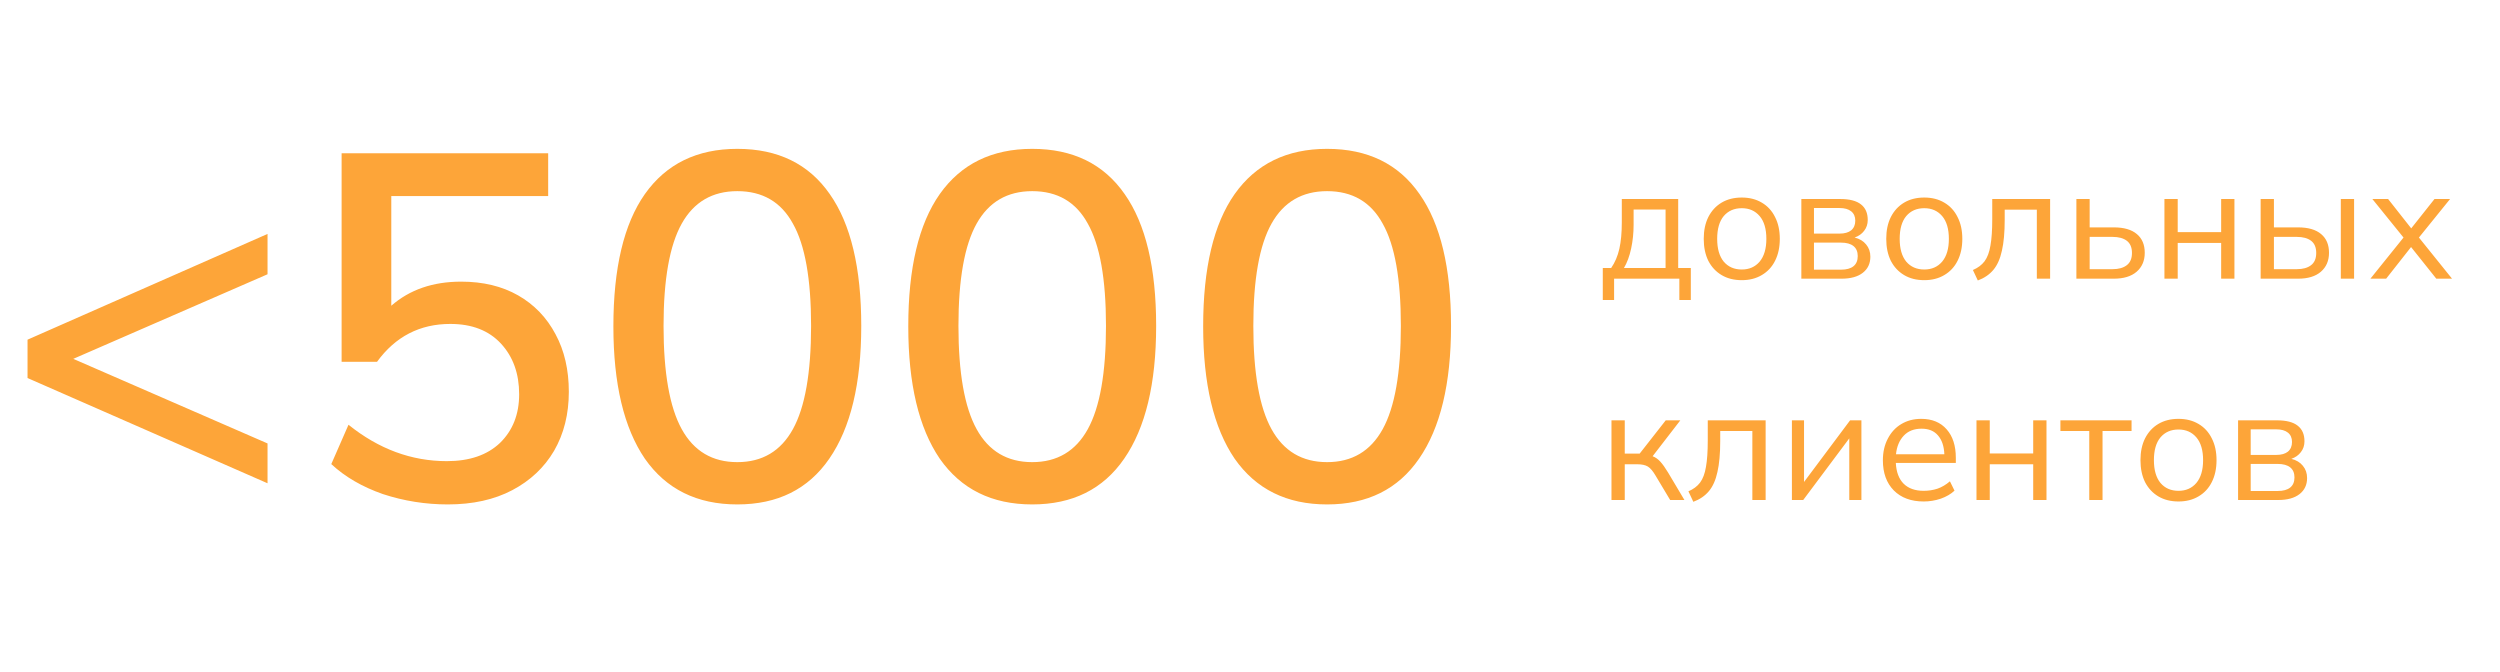<svg width="305" height="82" viewBox="0 0 305 82" fill="none" xmlns="http://www.w3.org/2000/svg">
<path d="M32.64 58.96L3.36 46.12V41.44L32.64 28.54V33.46L8.94 43.78L32.64 54.1V58.96ZM54.637 61.54C51.917 61.54 49.277 61.12 46.717 60.28C44.197 59.4 42.097 58.18 40.417 56.62L42.517 51.82C46.197 54.78 50.197 56.26 54.517 56.26C57.277 56.26 59.437 55.52 60.997 54.04C62.557 52.52 63.337 50.54 63.337 48.1C63.337 45.58 62.597 43.52 61.117 41.92C59.637 40.32 57.577 39.52 54.937 39.52C51.217 39.52 48.237 41.06 45.997 44.14H41.677V18.7H66.877V23.92H47.737V37.3C49.977 35.34 52.817 34.36 56.257 34.36C58.937 34.36 61.257 34.92 63.217 36.04C65.177 37.16 66.697 38.74 67.777 40.78C68.857 42.78 69.397 45.12 69.397 47.8C69.397 50.52 68.797 52.92 67.597 55C66.397 57.04 64.697 58.64 62.497 59.8C60.297 60.96 57.677 61.54 54.637 61.54ZM89.953 61.54C85.033 61.54 81.273 59.68 78.673 55.96C76.113 52.2 74.833 46.82 74.833 39.82C74.833 32.7 76.113 27.32 78.673 23.68C81.273 20 85.033 18.16 89.953 18.16C94.913 18.16 98.673 20 101.233 23.68C103.793 27.32 105.073 32.68 105.073 39.76C105.073 46.8 103.773 52.2 101.173 55.96C98.613 59.68 94.873 61.54 89.953 61.54ZM89.953 56.38C92.993 56.38 95.253 55.04 96.733 52.36C98.213 49.68 98.953 45.48 98.953 39.76C98.953 34.04 98.213 29.88 96.733 27.28C95.293 24.64 93.033 23.32 89.953 23.32C86.913 23.32 84.653 24.64 83.173 27.28C81.693 29.92 80.953 34.08 80.953 39.76C80.953 45.48 81.693 49.68 83.173 52.36C84.653 55.04 86.913 56.38 89.953 56.38ZM125.93 61.54C121.01 61.54 117.25 59.68 114.65 55.96C112.09 52.2 110.81 46.82 110.81 39.82C110.81 32.7 112.09 27.32 114.65 23.68C117.25 20 121.01 18.16 125.93 18.16C130.89 18.16 134.65 20 137.21 23.68C139.77 27.32 141.05 32.68 141.05 39.76C141.05 46.8 139.75 52.2 137.15 55.96C134.59 59.68 130.85 61.54 125.93 61.54ZM125.93 56.38C128.97 56.38 131.23 55.04 132.71 52.36C134.19 49.68 134.93 45.48 134.93 39.76C134.93 34.04 134.19 29.88 132.71 27.28C131.27 24.64 129.01 23.32 125.93 23.32C122.89 23.32 120.63 24.64 119.15 27.28C117.67 29.92 116.93 34.08 116.93 39.76C116.93 45.48 117.67 49.68 119.15 52.36C120.63 55.04 122.89 56.38 125.93 56.38ZM161.906 61.54C156.986 61.54 153.226 59.68 150.626 55.96C148.066 52.2 146.786 46.82 146.786 39.82C146.786 32.7 148.066 27.32 150.626 23.68C153.226 20 156.986 18.16 161.906 18.16C166.866 18.16 170.626 20 173.186 23.68C175.746 27.32 177.026 32.68 177.026 39.76C177.026 46.8 175.726 52.2 173.126 55.96C170.566 59.68 166.826 61.54 161.906 61.54ZM161.906 56.38C164.946 56.38 167.206 55.04 168.686 52.36C170.166 49.68 170.906 45.48 170.906 39.76C170.906 34.04 170.166 29.88 168.686 27.28C167.246 24.64 164.986 23.32 161.906 23.32C158.866 23.32 156.606 24.64 155.126 27.28C153.646 29.92 152.906 34.08 152.906 39.76C152.906 45.48 153.646 49.68 155.126 52.36C156.606 55.04 158.866 56.38 161.906 56.38Z" fill="#FDA539"/>
<path d="M195.54 36.6V32.7H196.56C197.027 32.02 197.36 31.24 197.56 30.36C197.76 29.467 197.86 28.393 197.86 27.14V24.28H204.74V32.7H206.28V36.6H204.88V34H196.92V36.6H195.54ZM198.12 32.7H203.2V25.56H199.3V27.42C199.3 28.42 199.2 29.387 199 30.32C198.8 31.253 198.507 32.047 198.12 32.7ZM212.496 34.18C211.549 34.18 210.729 33.973 210.036 33.56C209.343 33.147 208.803 32.567 208.416 31.82C208.043 31.06 207.856 30.167 207.856 29.14C207.856 28.113 208.043 27.227 208.416 26.48C208.803 25.72 209.343 25.133 210.036 24.72C210.729 24.307 211.549 24.1 212.496 24.1C213.429 24.1 214.243 24.307 214.936 24.72C215.643 25.133 216.183 25.72 216.556 26.48C216.943 27.227 217.136 28.113 217.136 29.14C217.136 30.167 216.943 31.06 216.556 31.82C216.183 32.567 215.643 33.147 214.936 33.56C214.243 33.973 213.429 34.18 212.496 34.18ZM212.496 32.88C213.403 32.88 214.129 32.56 214.676 31.92C215.223 31.267 215.496 30.34 215.496 29.14C215.496 27.927 215.223 27 214.676 26.36C214.129 25.72 213.403 25.4 212.496 25.4C211.576 25.4 210.843 25.72 210.296 26.36C209.763 27 209.496 27.927 209.496 29.14C209.496 30.34 209.763 31.267 210.296 31.92C210.843 32.56 211.576 32.88 212.496 32.88ZM219.764 34V24.28H224.504C225.651 24.28 226.497 24.5 227.044 24.94C227.591 25.367 227.864 26 227.864 26.84C227.864 27.347 227.717 27.787 227.424 28.16C227.144 28.533 226.757 28.807 226.264 28.98C226.864 29.127 227.331 29.407 227.664 29.82C228.011 30.233 228.184 30.733 228.184 31.32C228.184 32.147 227.877 32.8 227.264 33.28C226.651 33.76 225.784 34 224.664 34H219.764ZM221.304 28.5H224.424C225.037 28.5 225.511 28.367 225.844 28.1C226.177 27.82 226.344 27.427 226.344 26.92C226.344 26.427 226.177 26.047 225.844 25.78C225.511 25.513 225.037 25.38 224.424 25.38H221.304V28.5ZM221.304 32.9H224.604C225.271 32.9 225.777 32.76 226.124 32.48C226.471 32.2 226.644 31.787 226.644 31.24C226.644 30.707 226.471 30.3 226.124 30.02C225.777 29.74 225.271 29.6 224.604 29.6H221.304V32.9ZM234.762 34.18C233.815 34.18 232.995 33.973 232.302 33.56C231.608 33.147 231.068 32.567 230.682 31.82C230.308 31.06 230.122 30.167 230.122 29.14C230.122 28.113 230.308 27.227 230.682 26.48C231.068 25.72 231.608 25.133 232.302 24.72C232.995 24.307 233.815 24.1 234.762 24.1C235.695 24.1 236.508 24.307 237.202 24.72C237.908 25.133 238.448 25.72 238.822 26.48C239.208 27.227 239.402 28.113 239.402 29.14C239.402 30.167 239.208 31.06 238.822 31.82C238.448 32.567 237.908 33.147 237.202 33.56C236.508 33.973 235.695 34.18 234.762 34.18ZM234.762 32.88C235.668 32.88 236.395 32.56 236.942 31.92C237.488 31.267 237.762 30.34 237.762 29.14C237.762 27.927 237.488 27 236.942 26.36C236.395 25.72 235.668 25.4 234.762 25.4C233.842 25.4 233.108 25.72 232.562 26.36C232.028 27 231.762 27.927 231.762 29.14C231.762 30.34 232.028 31.267 232.562 31.92C233.108 32.56 233.842 32.88 234.762 32.88ZM241.294 34.22L240.694 32.94C241.294 32.687 241.768 32.333 242.114 31.88C242.461 31.413 242.701 30.773 242.834 29.96C242.981 29.147 243.054 28.08 243.054 26.76V24.28H250.114V34H248.494V25.58H244.574V26.82C244.574 28.34 244.461 29.593 244.234 30.58C244.021 31.567 243.674 32.347 243.194 32.92C242.714 33.493 242.081 33.927 241.294 34.22ZM253.319 34V24.28H254.939V27.74H257.879C259.119 27.74 260.059 28.013 260.699 28.56C261.339 29.093 261.659 29.853 261.659 30.84C261.659 31.813 261.325 32.587 260.659 33.16C260.005 33.72 259.079 34 257.879 34H253.319ZM254.939 32.84H257.719C258.465 32.84 259.045 32.68 259.459 32.36C259.885 32.04 260.099 31.54 260.099 30.86C260.099 30.193 259.892 29.7 259.479 29.38C259.065 29.06 258.479 28.9 257.719 28.9H254.939V32.84ZM264.061 34V24.28H265.681V28.32H270.981V24.28H272.601V34H270.981V29.64H265.681V34H264.061ZM275.799 34V24.28H277.419V27.74H280.359C281.599 27.74 282.539 28.013 283.179 28.56C283.819 29.093 284.139 29.853 284.139 30.84C284.139 31.813 283.806 32.587 283.139 33.16C282.486 33.72 281.559 34 280.359 34H275.799ZM285.579 34V24.28H287.199V34H285.579ZM277.419 32.84H280.199C280.946 32.84 281.526 32.68 281.939 32.36C282.366 32.04 282.579 31.54 282.579 30.86C282.579 30.193 282.373 29.7 281.959 29.38C281.546 29.06 280.959 28.9 280.199 28.9H277.419V32.84ZM289.189 34L293.229 28.98L289.429 24.28H291.349L294.169 27.86L297.009 24.28H298.909L295.109 28.98L299.149 34H297.229L294.149 30.14L291.109 34H289.189ZM196.6 61V51.28H198.22V55.34H200.04L203.22 51.28H205L201.62 55.66C201.967 55.793 202.28 56.013 202.56 56.32C202.84 56.627 203.153 57.067 203.5 57.64L205.5 61H203.76L202 58.06C201.667 57.487 201.347 57.107 201.04 56.92C200.733 56.733 200.3 56.64 199.74 56.64H198.22V61H196.6ZM206.587 61.22L205.987 59.94C206.587 59.687 207.061 59.333 207.407 58.88C207.754 58.413 207.994 57.773 208.127 56.96C208.274 56.147 208.347 55.08 208.347 53.76V51.28H215.407V61H213.787V52.58H209.867V53.82C209.867 55.34 209.754 56.593 209.527 57.58C209.314 58.567 208.967 59.347 208.487 59.92C208.007 60.493 207.374 60.927 206.587 61.22ZM218.612 61V51.28H220.092V58.8L225.712 51.28H227.092V61H225.612V53.48L219.992 61H218.612ZM234.691 61.18C233.158 61.18 231.945 60.733 231.051 59.84C230.158 58.933 229.711 57.707 229.711 56.16C229.711 55.16 229.911 54.28 230.311 53.52C230.711 52.747 231.258 52.153 231.951 51.74C232.658 51.313 233.471 51.1 234.391 51.1C235.711 51.1 236.745 51.527 237.491 52.38C238.238 53.22 238.611 54.38 238.611 55.86V56.48H231.291C231.345 57.587 231.665 58.433 232.251 59.02C232.838 59.593 233.651 59.88 234.691 59.88C235.278 59.88 235.838 59.793 236.371 59.62C236.905 59.433 237.411 59.133 237.891 58.72L238.451 59.86C238.011 60.273 237.451 60.6 236.771 60.84C236.091 61.067 235.398 61.18 234.691 61.18ZM234.431 52.3C233.511 52.3 232.785 52.587 232.251 53.16C231.718 53.733 231.405 54.487 231.311 55.42H237.211C237.171 54.433 236.911 53.667 236.431 53.12C235.965 52.573 235.298 52.3 234.431 52.3ZM241.131 61V51.28H242.751V55.32H248.051V51.28H249.671V61H248.051V56.64H242.751V61H241.131ZM254.89 61V52.58H251.37V51.28H260.05V52.58H256.51V61H254.89ZM265.777 61.18C264.831 61.18 264.011 60.973 263.317 60.56C262.624 60.147 262.084 59.567 261.697 58.82C261.324 58.06 261.137 57.167 261.137 56.14C261.137 55.113 261.324 54.227 261.697 53.48C262.084 52.72 262.624 52.133 263.317 51.72C264.011 51.307 264.831 51.1 265.777 51.1C266.711 51.1 267.524 51.307 268.217 51.72C268.924 52.133 269.464 52.72 269.837 53.48C270.224 54.227 270.417 55.113 270.417 56.14C270.417 57.167 270.224 58.06 269.837 58.82C269.464 59.567 268.924 60.147 268.217 60.56C267.524 60.973 266.711 61.18 265.777 61.18ZM265.777 59.88C266.684 59.88 267.411 59.56 267.957 58.92C268.504 58.267 268.777 57.34 268.777 56.14C268.777 54.927 268.504 54 267.957 53.36C267.411 52.72 266.684 52.4 265.777 52.4C264.857 52.4 264.124 52.72 263.577 53.36C263.044 54 262.777 54.927 262.777 56.14C262.777 57.34 263.044 58.267 263.577 58.92C264.124 59.56 264.857 59.88 265.777 59.88ZM273.045 61V51.28H277.785C278.932 51.28 279.779 51.5 280.325 51.94C280.872 52.367 281.145 53 281.145 53.84C281.145 54.347 280.999 54.787 280.705 55.16C280.425 55.533 280.039 55.807 279.545 55.98C280.145 56.127 280.612 56.407 280.945 56.82C281.292 57.233 281.465 57.733 281.465 58.32C281.465 59.147 281.159 59.8 280.545 60.28C279.932 60.76 279.065 61 277.945 61H273.045ZM274.585 55.5H277.705C278.319 55.5 278.792 55.367 279.125 55.1C279.459 54.82 279.625 54.427 279.625 53.92C279.625 53.427 279.459 53.047 279.125 52.78C278.792 52.513 278.319 52.38 277.705 52.38H274.585V55.5ZM274.585 59.9H277.885C278.552 59.9 279.059 59.76 279.405 59.48C279.752 59.2 279.925 58.787 279.925 58.24C279.925 57.707 279.752 57.3 279.405 57.02C279.059 56.74 278.552 56.6 277.885 56.6H274.585V59.9Z" fill="#FDA539"/>
</svg>
